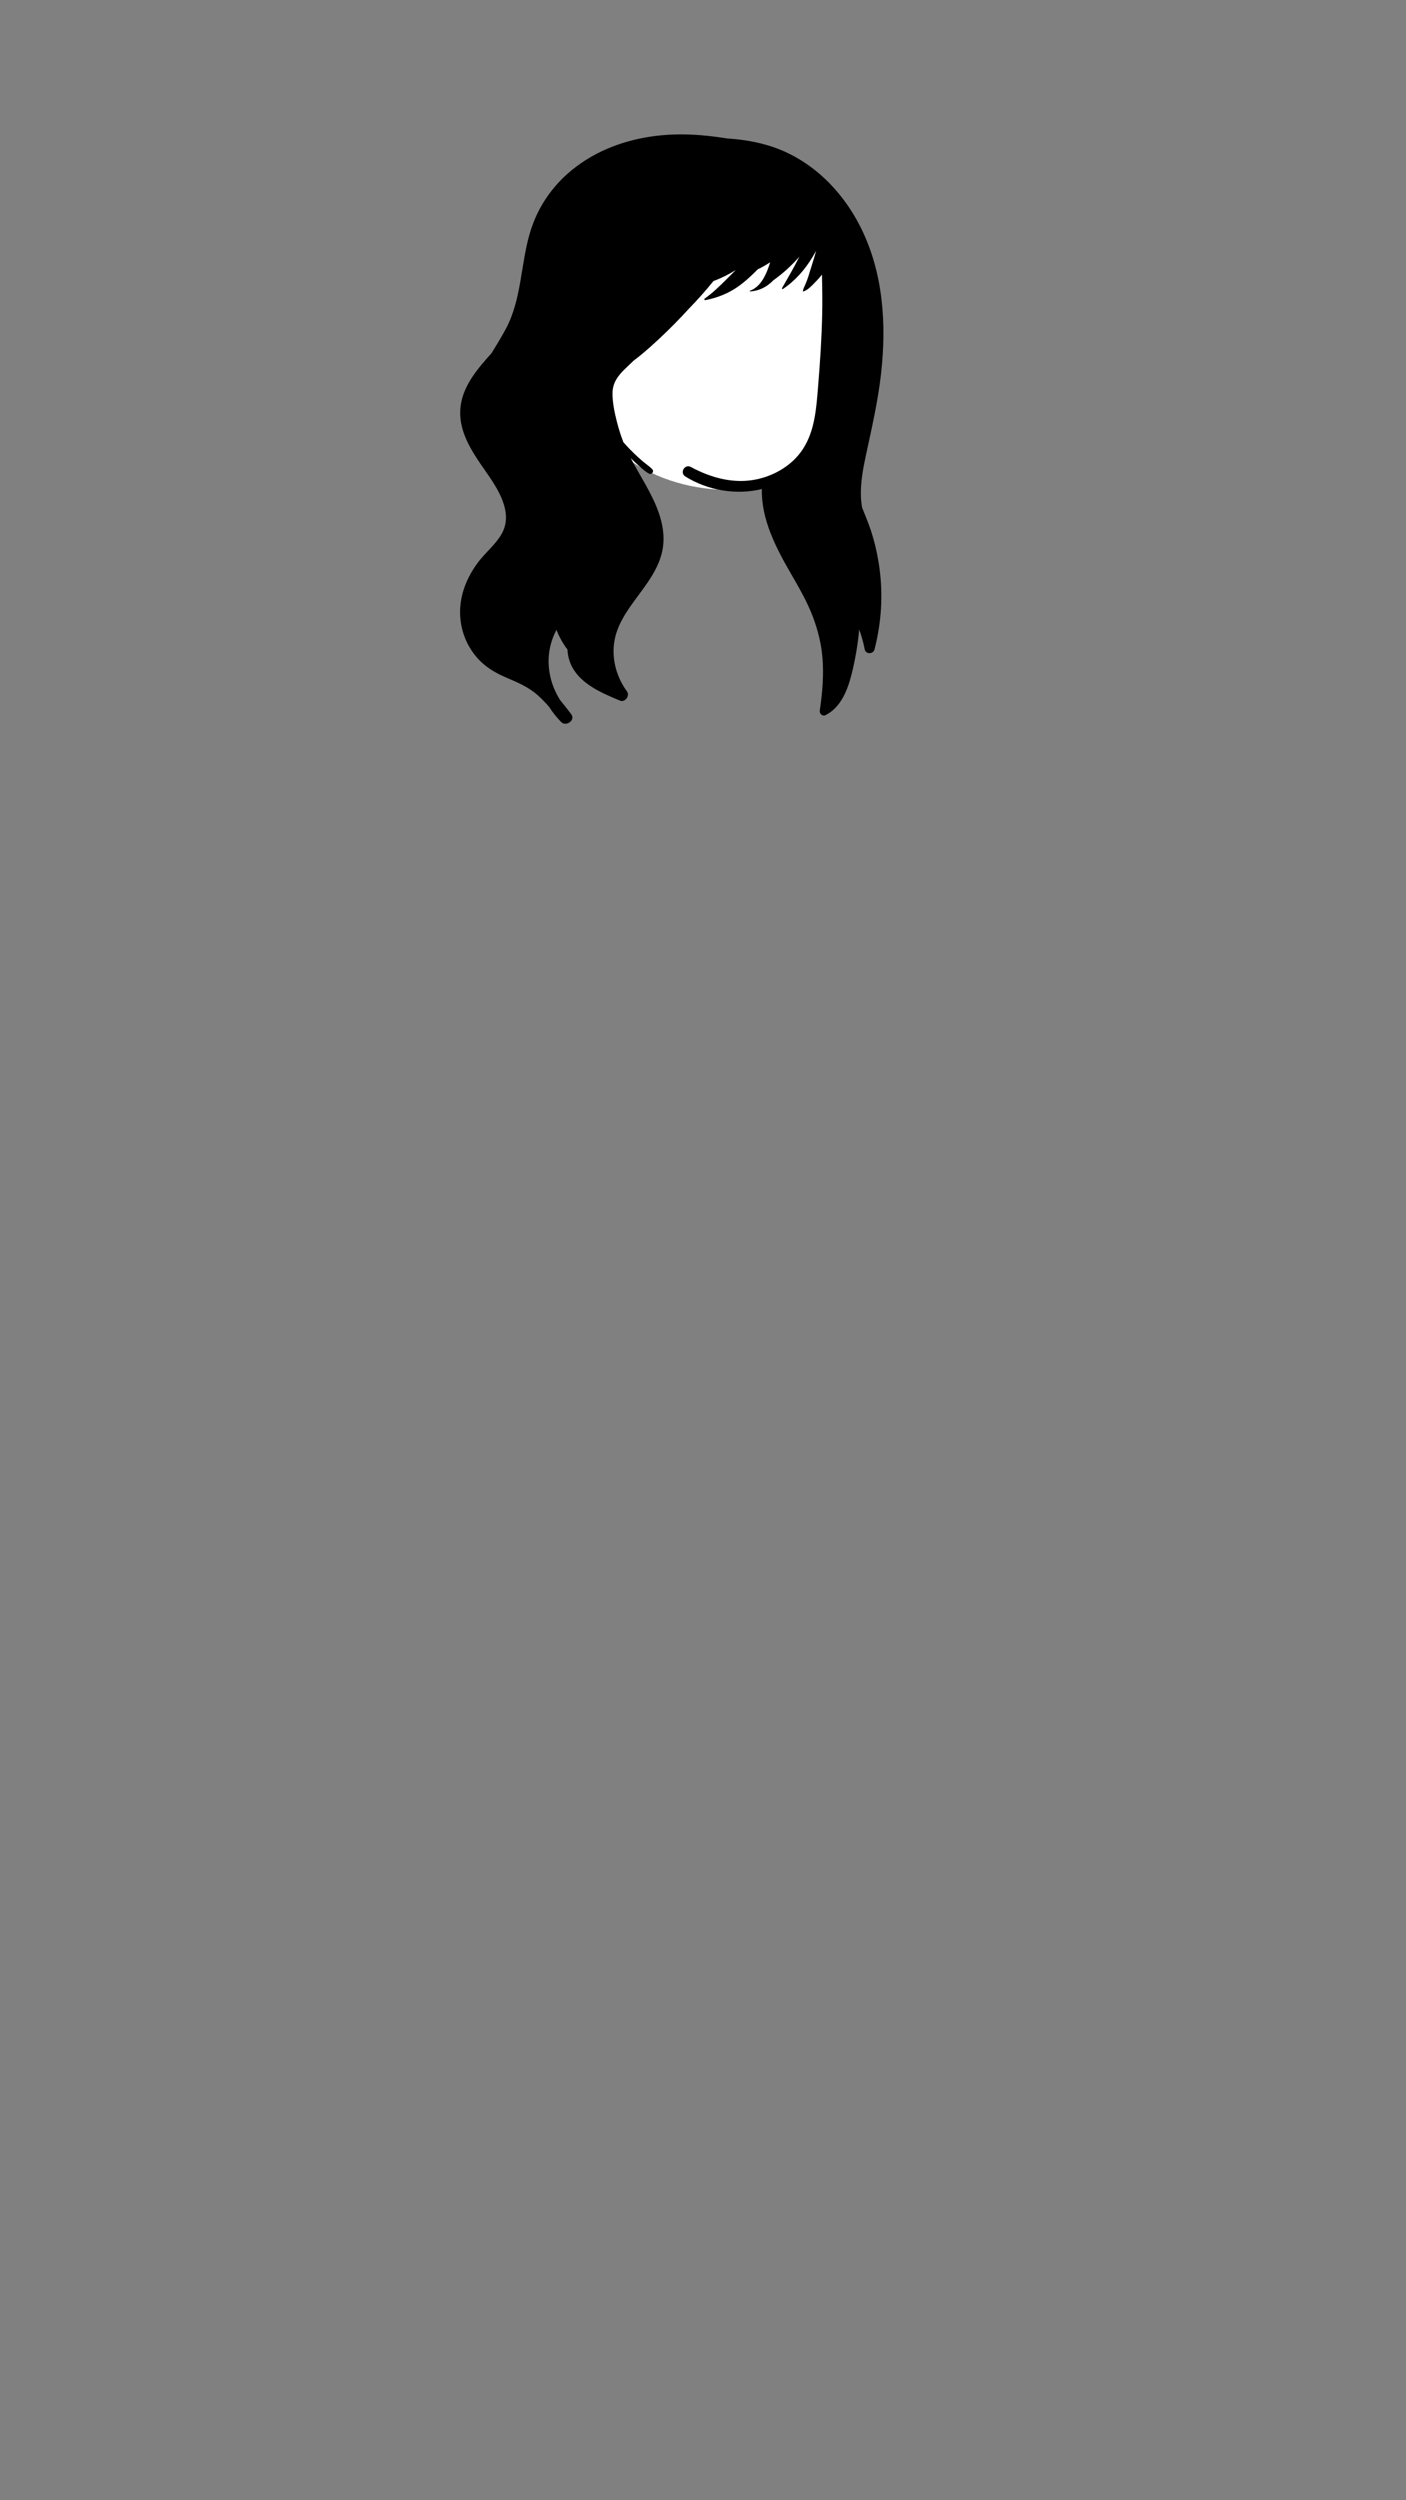 <svg width="1800" height="3200" viewBox="0 0 1800 3200" fill="none" xmlns="http://www.w3.org/2000/svg">
<rect x="0" y="0" width="1800" height="3200" fill="#808080" stroke="none"/>
<path fill-rule="evenodd" clip-rule="evenodd" d="M1068.87 328.178C1058.57 290.992 1019.19 274.766 983.729 272.191C887.715 262.21 789.985 315.734 747.419 402.525C713.346 468.428 712.279 537.658 785.521 575.287C789.521 577.492 793.698 579.849 797.964 581.989C801.67 585.435 805.487 588.746 809.653 591.526C849.536 617.752 898.487 629.095 945.925 626.635C1015.97 625.223 1040.97 577.696 1056.27 516.747C1072.41 456.068 1081.43 390.226 1068.87 328.178V328.178Z" fill="white"/>
<path fill-rule="evenodd" clip-rule="evenodd" d="M1114.84 678.684C1111.57 668.794 1107.47 659.204 1103.64 649.514C1102.83 644.684 1102.29 639.814 1102.15 634.904C1101.62 617.364 1104.9 599.674 1108.58 582.594C1116.06 547.884 1123.99 513.534 1127.97 478.184C1135.08 414.954 1130.85 349.204 1102.09 291.484C1077.17 241.484 1034.94 200.594 980.393 185.274C964.267 180.743 947.67 178.244 930.959 177.246C928.89 176.917 926.824 176.595 924.768 176.285C901.524 172.781 877.994 171.035 854.5 172.546C815.54 175.053 776.944 186.249 744.496 208.393C711.827 230.69 688.615 261.954 677.814 300.087C666.578 339.757 667.531 382.72 648.128 419.912C642.396 430.9 635.705 441.346 629.324 451.966C612.393 470.857 594.011 491.858 589.983 517.833C585.013 549.934 603.483 577.064 620.963 602.114C636.763 624.734 658.203 655.974 641.943 683.824C634.273 696.964 621.983 706.794 612.753 718.774C603.183 731.214 595.713 745.494 591.853 760.754C584.603 789.413 591.273 819.284 610.663 841.684C620.763 853.344 633.733 861.054 647.773 867.064C662.143 873.204 676.183 879.034 688.063 889.484C693.493 894.254 698.463 899.484 703.163 904.964C707.543 911.814 712.643 918.214 718.393 924.074C724.723 930.524 737.123 921.694 731.313 914.104C730.883 913.544 730.463 912.994 730.033 912.434C725.783 906.894 721.513 901.354 717.043 895.994C703.713 874.873 698.583 849.014 705.213 824.344C706.933 817.934 709.353 811.854 712.364 806.114C713.003 807.784 713.703 809.434 714.443 811.064C717.323 817.384 721.364 824.873 726.503 831.274C726.703 835.663 727.364 840.014 728.643 844.274C736.563 870.684 763.043 883.714 786.923 893.854C789.263 894.854 791.573 895.814 793.843 896.764C800.083 899.373 806.683 890.484 802.793 885.123C801.773 883.714 800.783 882.274 799.843 880.814C788.643 863.474 783.313 842.734 786.333 822.074C789.513 800.224 802.393 782.144 815.183 764.794C827.743 747.734 841.233 730.324 846.853 709.514C853.073 686.524 847.413 663.604 837.813 642.444C829.023 623.081 817.314 605.234 807.495 586.404C810.857 589.757 814.326 593 817.9 596.128C821.919 599.646 826.048 603.672 830.811 606.152C834.333 607.985 837.861 603.597 835.072 600.63C831.406 596.732 826.715 593.72 822.644 590.241C818.736 586.902 814.941 583.429 811.24 579.862C806.683 575.471 802.348 570.873 798.168 566.136C794.823 557.615 792.067 548.865 789.823 539.984C786.773 527.964 783.953 515.174 784.173 502.714C784.393 489.934 791.033 480.984 799.873 472.404C803.617 468.771 807.397 465.181 811.17 461.584C819.206 455.685 826.786 449.095 834.149 442.523C847.269 430.812 859.959 418.433 872.078 405.692C875.329 402.274 878.553 398.818 881.737 395.322C892.862 383.906 903.472 371.986 913.473 359.654C923.413 356.034 932.963 351.244 941.923 345.604C938.023 349.554 934.083 353.454 930.163 357.384C921.433 366.144 912.364 374.944 902.243 382.083C901.203 382.824 901.833 384.394 903.114 384.144C915.983 381.574 928.023 377.294 939.263 370.474C950.693 363.534 960.763 354.104 970.163 344.644C975.483 342.244 980.614 339.154 985.303 336.114C985.553 335.954 985.803 335.784 986.053 335.623C981.433 350.264 974.654 366.844 960.203 372.064C959.733 372.234 959.763 373.014 960.323 372.984C972.497 372.27 982.281 366.793 990.005 358.81C996.217 354.34 1002.15 349.603 1007.8 344.446C1013.28 339.45 1018.47 334.092 1023.4 328.544C1016.51 342.193 1008.8 355.539 1001.18 368.734C1000.78 369.434 1001.62 370.384 1002.34 369.894C1018.41 359.014 1030.6 344.974 1040.57 328.373C1042.05 325.929 1043.45 323.445 1044.82 320.942C1043.79 324.859 1042.66 328.751 1041.45 332.623C1039.26 339.632 1037.1 346.657 1034.91 353.662C1033.73 357.439 1032.29 361.13 1030.71 364.758C1029.58 367.354 1028.09 369.945 1027.86 372.792C1027.85 372.981 1028.05 373.105 1028.22 373.064C1034.63 371.462 1040.59 364.154 1045.16 359.627C1047.7 357.106 1050.09 354.339 1052.28 351.421C1052.68 368.228 1052.96 385.037 1052.59 401.894C1051.9 432.854 1049.9 463.804 1047.34 494.663C1045.08 521.944 1043.41 550.574 1028.19 574.284C1016.41 592.634 997.313 605.333 976.563 611.484C974.733 612.034 972.893 612.524 971.043 612.964C941.003 620.094 911.083 612.014 884.523 597.734C876.543 593.444 869.723 605.083 877.423 609.873C906.243 627.814 942.773 633.924 975.393 625.884C974.364 664.413 993.353 700.964 1012.24 733.644C1022.81 751.934 1033.39 770.104 1040.86 789.934C1047.2 806.774 1051.51 824.244 1052.96 842.214C1054.68 863.394 1052.99 884.694 1050.03 905.694C1049.87 906.833 1049.71 907.984 1049.54 909.123C1048.88 913.634 1052.93 917.413 1057.32 915.104C1076.73 904.904 1085.1 883.163 1090.19 863.064C1094.95 844.234 1098.18 825.034 1099.98 805.704C1102.62 812.994 1104.76 820.464 1106.42 828.083C1106.65 829.174 1106.87 830.264 1107.09 831.354C1108.35 837.724 1117.99 837.274 1119.53 831.354C1119.81 830.284 1120.08 829.214 1120.33 828.134C1128.28 795.984 1130.42 762.454 1126.22 729.583C1124.01 712.294 1120.32 695.234 1114.84 678.684" fill="black"/>
</svg>
